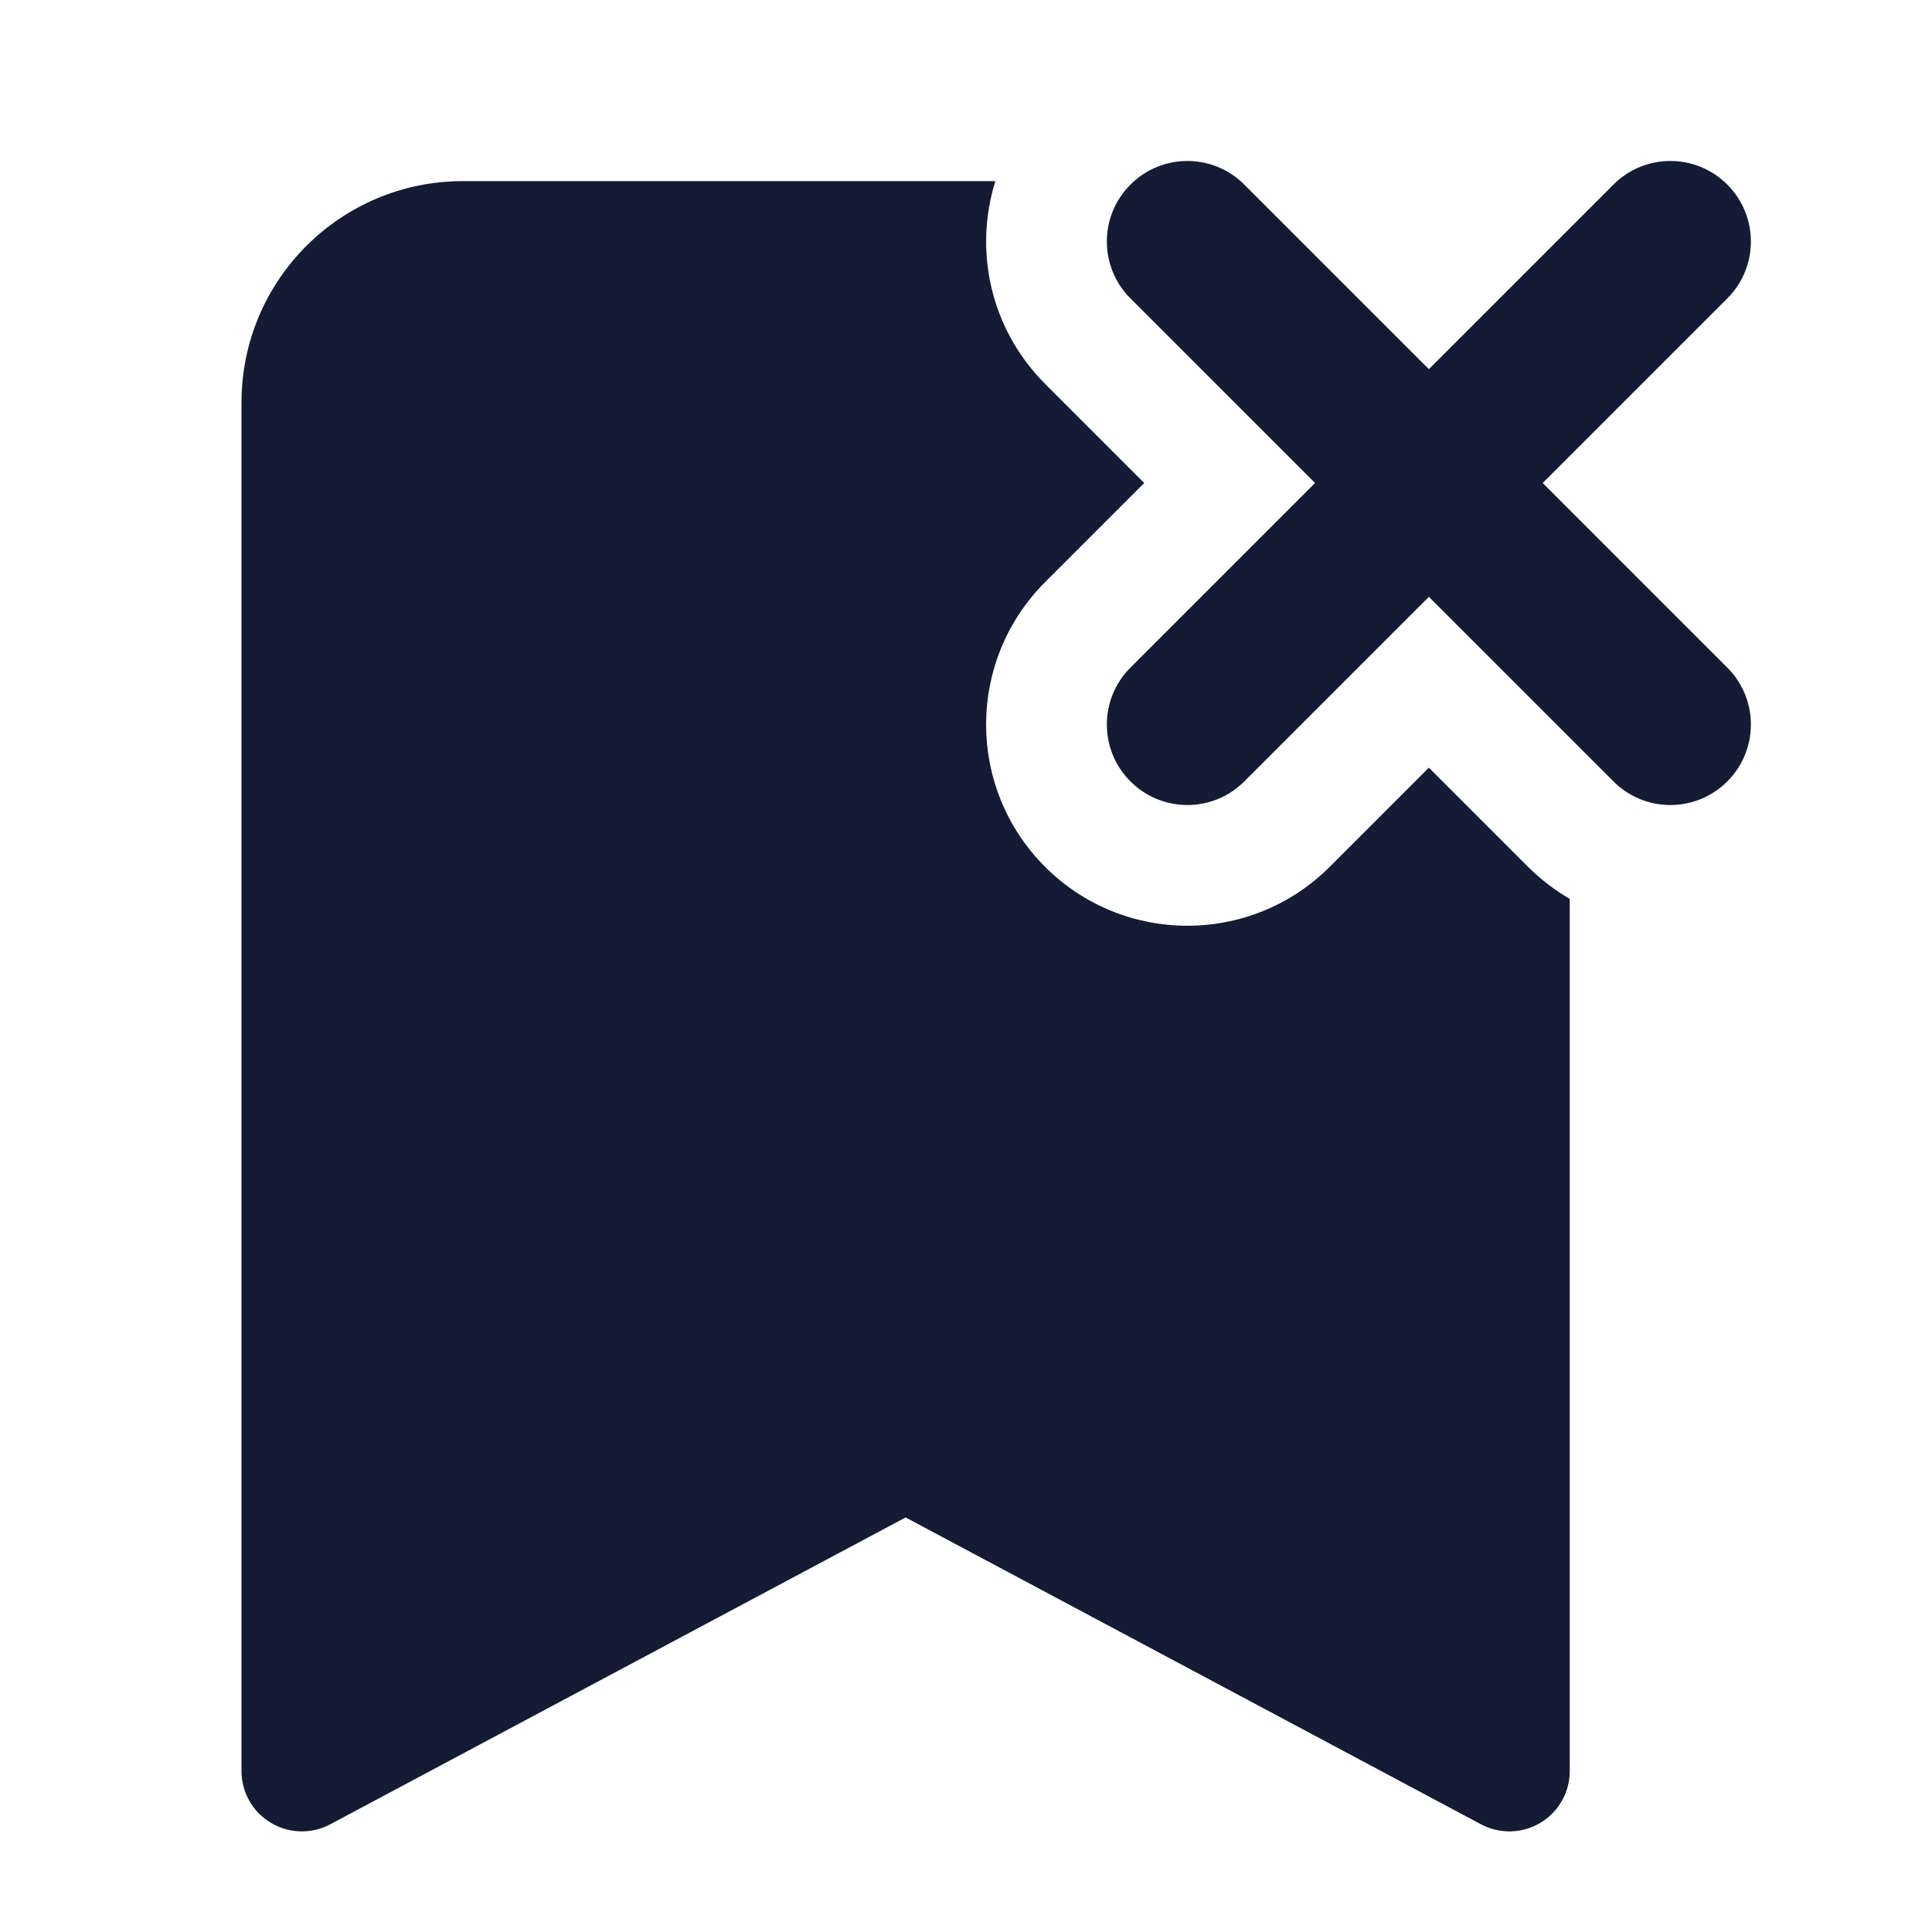 <svg width="24" height="24" viewBox="0 0 24 24" fill="none" xmlns="http://www.w3.org/2000/svg">
<path fill-rule="evenodd" clip-rule="evenodd" d="M15.457 2.293C15.067 1.902 14.433 1.902 14.043 2.293C13.652 2.683 13.652 3.317 14.043 3.707L16.336 6L14.043 8.293C13.652 8.683 13.652 9.317 14.043 9.707C14.433 10.098 15.067 10.098 15.457 9.707L17.75 7.414L20.043 9.707C20.433 10.098 21.067 10.098 21.457 9.707C21.848 9.317 21.848 8.683 21.457 8.293L19.164 6L21.457 3.707C21.848 3.317 21.848 2.683 21.457 2.293C21.067 1.902 20.433 1.902 20.043 2.293L17.75 4.586L15.457 2.293ZM5.75 2.25H12.365C12.095 3.11 12.301 4.086 12.982 4.768L14.214 6L12.982 7.232C12.006 8.209 12.006 9.791 12.982 10.768C13.959 11.744 15.541 11.744 16.518 10.768L17.75 9.536L18.982 10.768C19.141 10.926 19.315 11.059 19.5 11.166V22C19.5 22.264 19.362 22.508 19.136 22.643C18.91 22.779 18.63 22.786 18.397 22.662L11.25 18.85L4.103 22.662C3.87 22.786 3.59 22.779 3.364 22.643C3.138 22.508 3 22.264 3 22V5C3 3.481 4.231 2.25 5.75 2.25Z" fill="#141B34"/>
</svg>
